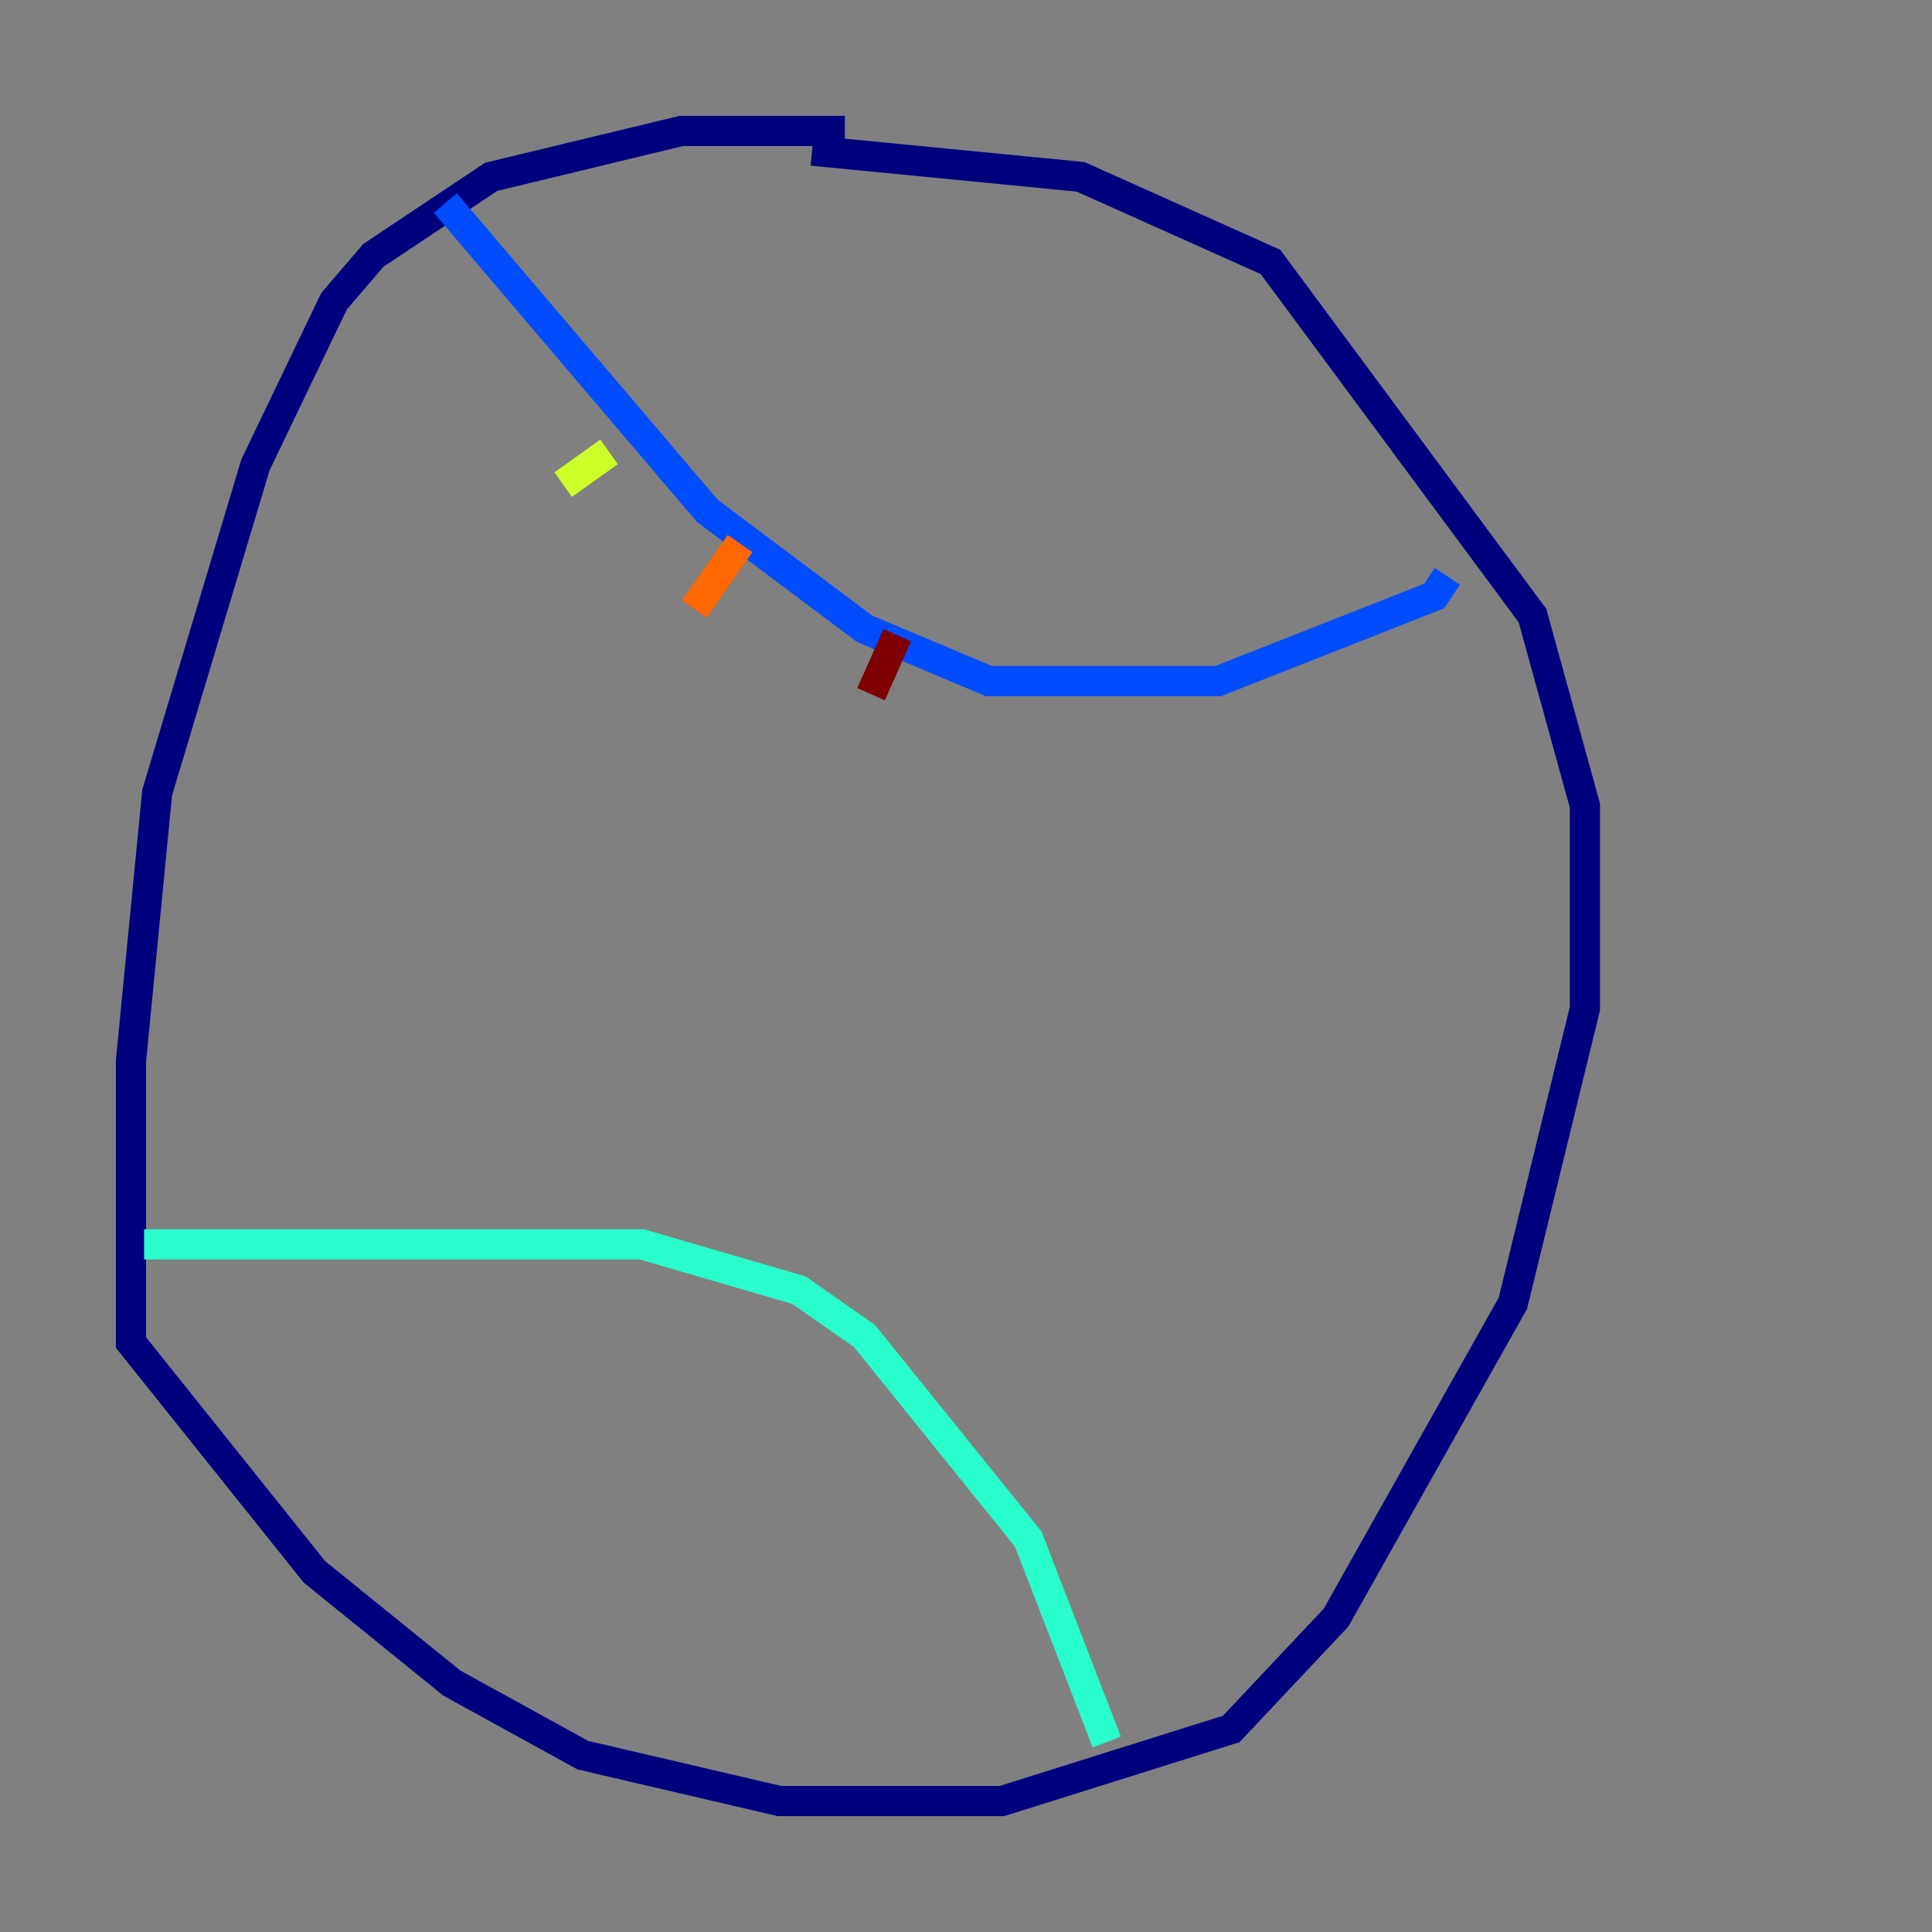 <?xml version="1.0" encoding="utf-8" ?>
<svg baseProfile="tiny" height="128" version="1.2" viewBox="0,0,128,128" width="128" xmlns="http://www.w3.org/2000/svg" xmlns:ev="http://www.w3.org/2001/xml-events" xmlns:xlink="http://www.w3.org/1999/xlink"><rect x="0" y="0" width="128" height="128" fill="#808080" stroke="none"/><defs /><polyline fill="none" points="55.973,8.678 45.125,8.678 32.542,11.715 24.732,16.922 22.129,19.959 16.922,30.807 10.414,52.502 8.678,70.291 8.678,88.949 20.827,104.136 29.939,111.512 38.617,116.285 51.634,119.322 66.386,119.322 81.573,114.549 88.515,107.173 100.231,86.346 105.003,66.82 105.003,53.37 101.532,40.786 84.176,17.356 71.593,11.715 53.803,9.98" stroke="#00007f" stroke-width="2" /><polyline fill="none" points="29.505,13.451 46.861,33.844 57.275,41.654 65.519,45.125 80.705,45.125 95.024,39.485 95.891,38.183" stroke="#004cff" stroke-width="2" /><polyline fill="none" points="9.546,82.441 42.522,82.441 52.936,85.478 57.275,88.515 68.122,101.966 73.329,115.417" stroke="#29ffcd" stroke-width="2" /><polyline fill="none" points="37.315,32.108 40.352,29.939" stroke="#cdff29" stroke-width="2" /><polyline fill="none" points="45.993,40.352 49.031,36.014" stroke="#ff6700" stroke-width="2" /><polyline fill="none" points="57.709,45.993 59.444,42.088" stroke="#7f0000" stroke-width="2" /></svg>